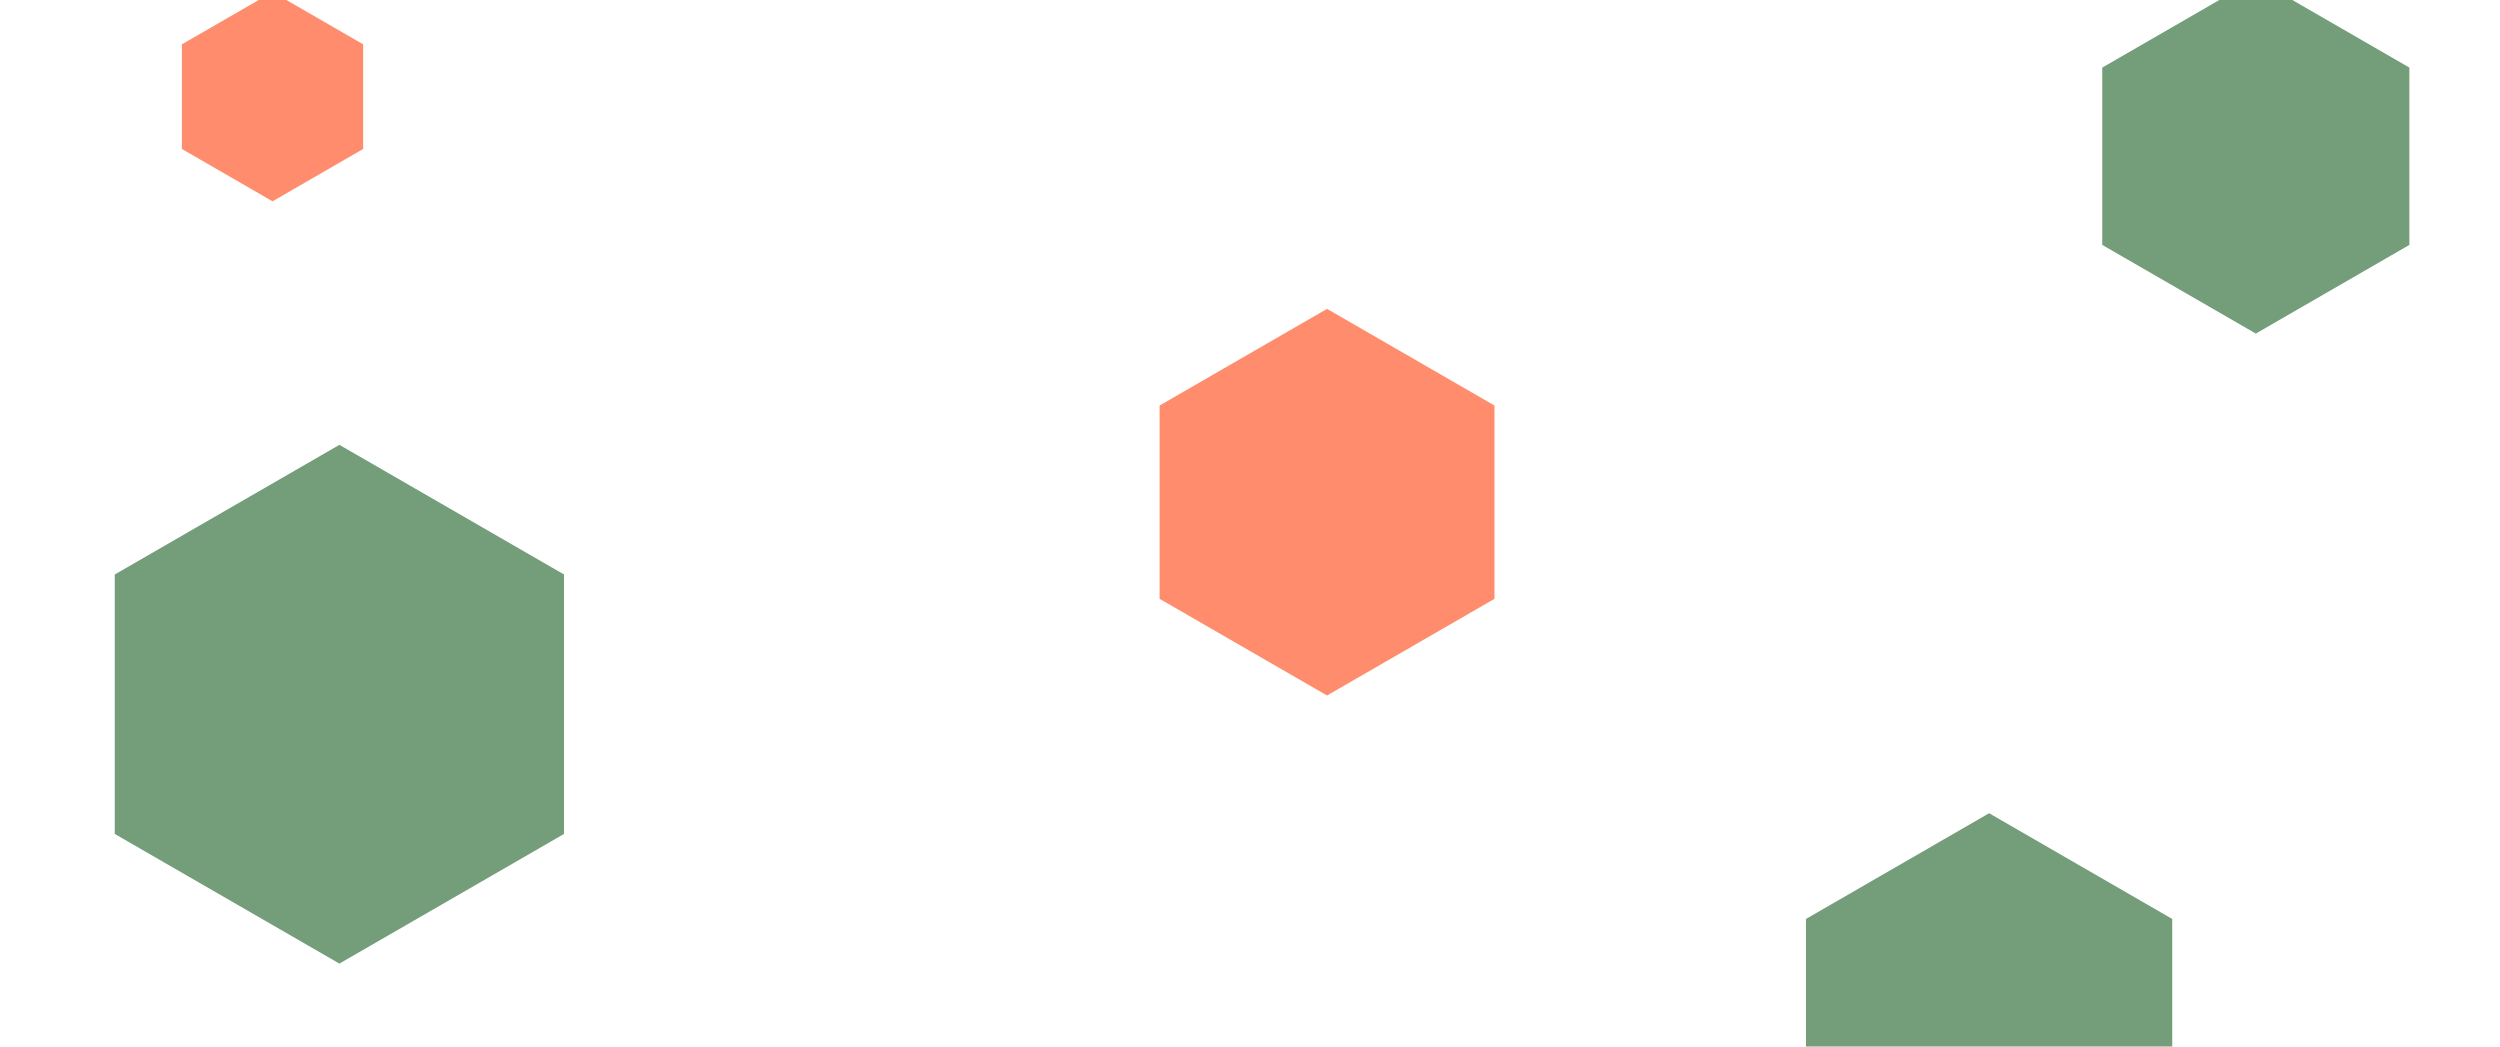 <svg id="visual" viewBox="0 0 3440 1440" width="3440" height="1440" xmlns="http://www.w3.org/2000/svg" xmlns:xlink="http://www.w3.org/1999/xlink" version="1.1"><g><g transform="translate(467 969)"><path d="M0 -356.9L309.1 -178.5L309.1 178.5L0 356.9L-309.1 178.5L-309.1 -178.5Z" fill="#749d7a"></path></g><g transform="translate(3104 215)"><path d="M0 -244L211.3 -122L211.3 122L0 244L-211.3 122L-211.3 -122Z" fill="#749d7a"></path></g><g transform="translate(1826 691)"><path d="M0 -266L230.4 -133L230.4 133L0 266L-230.4 133L-230.4 -133Z" fill="#ff8d6d"></path></g><g transform="translate(2737 1410)"><path d="M0 -291L252 -145.5L252 145.5L0 291L-252 145.5L-252 -145.5Z" fill="#749d7a"></path></g><g transform="translate(375 133)"><path d="M0 -144L124.7 -72L124.7 72L0 144L-124.7 72L-124.7 -72Z" fill="#ff8d6d"></path></g></g></svg>